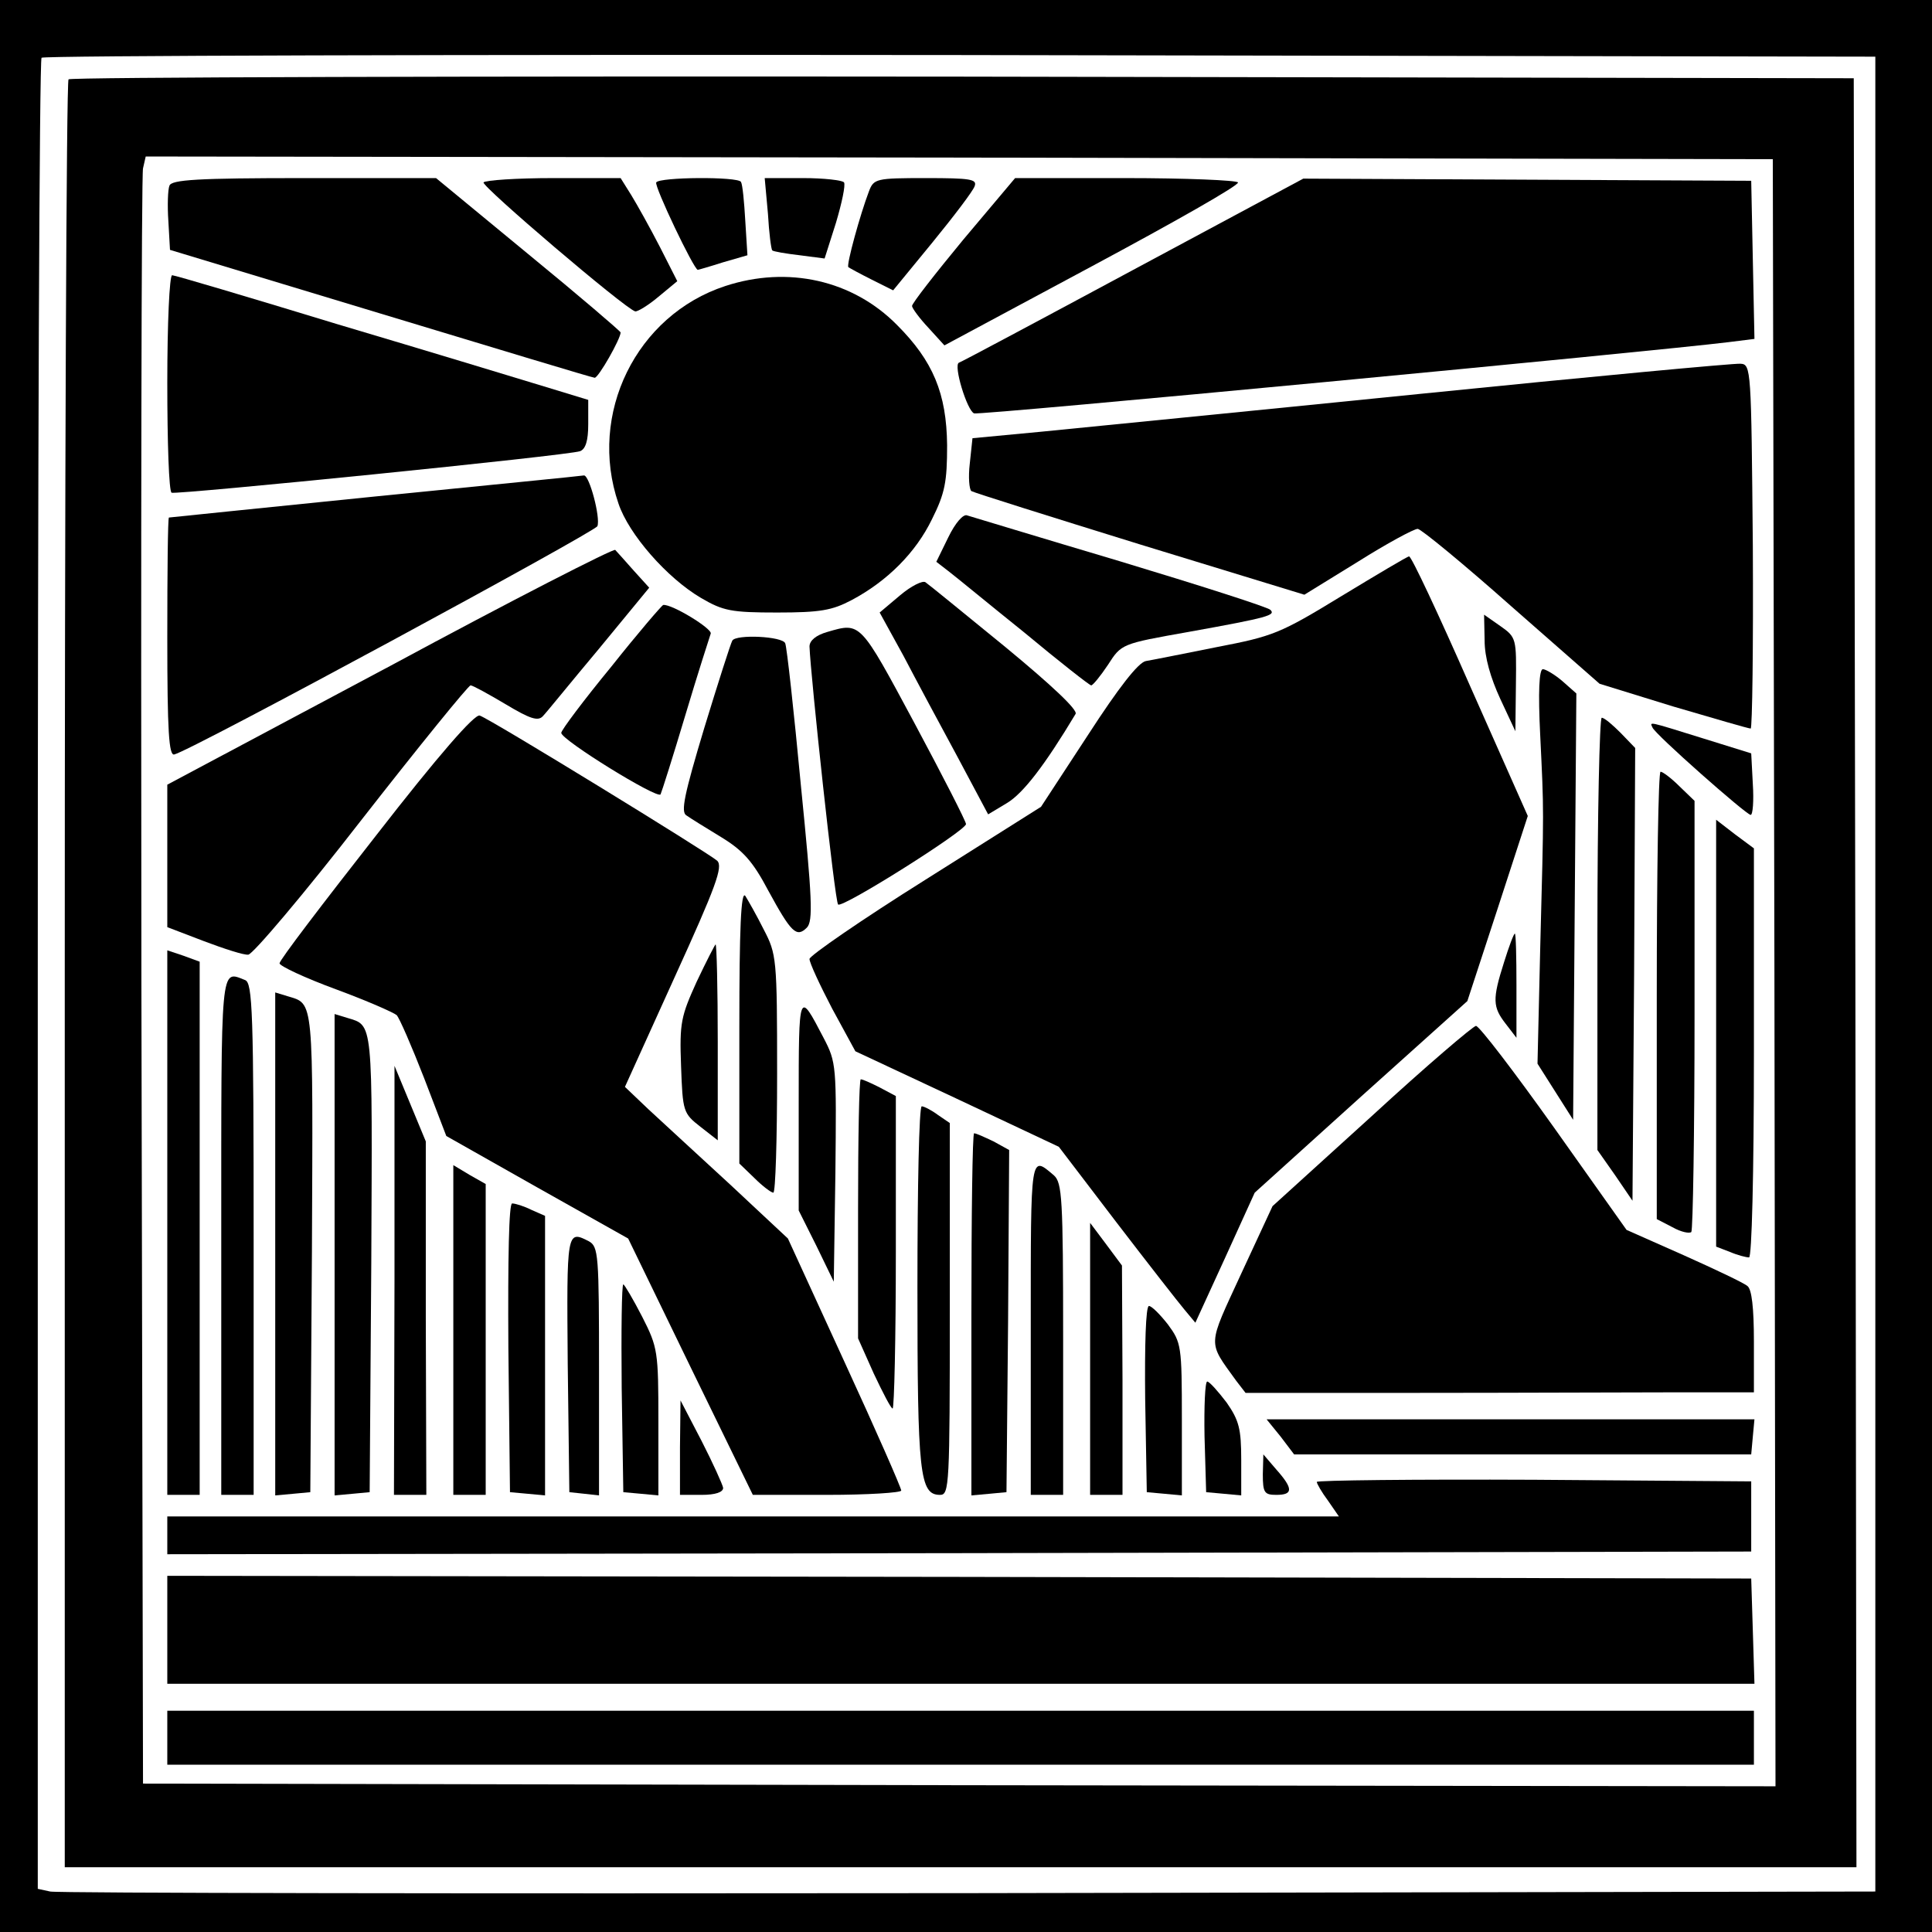 <?xml version="1.0" standalone="no"?>
<!DOCTYPE svg PUBLIC "-//W3C//DTD SVG 20010904//EN"
 "http://www.w3.org/TR/2001/REC-SVG-20010904/DTD/svg10.dtd">
<svg version="1.0" xmlns="http://www.w3.org/2000/svg"
 width="358pt" height="358pt" viewBox="0 0 358 358"
 preserveAspectRatio="xMidYMid meet">
<g transform="translate(0,358) scale(0.1,-0.1)"
fill="#000000" stroke="none">
<path d="M0 1790 l0 -1790 1790 0 1790 0 0 1790 0 1790 -1790 0 -1790 0 0
-1790z m3475 -15 l0 -1700 -1680 -3 c-924 -1 -1690 0 -1702 3 l-23 5 0 1694
c0 931 3 1696 7 1699 3 4 770 6 1702 5 l1696 -3 0 -1700z"/>
<path d="M127 3433 c-4 -3 -7 -750 -7 -1660 l0 -1653 1660 0 1660 0 -2 1658
-3 1657 -1651 3 c-908 1 -1654 -1 -1657 -5z m3161 -1656 l2 -1507 -1512 2
-1513 3 -3 1485 c-1 817 0 1495 3 1508 l5 22 1508 -2 1507 -3 3 -1508z"/>
<path d="M314 3236 c-3 -7 -4 -37 -2 -66 l3 -53 390 -118 c215 -65 393 -119
397 -119 7 0 48 72 48 84 0 2 -77 68 -171 145 l-171 141 -244 0 c-198 0 -246
-3 -250 -14z"/>
<path d="M896 3242 c-4 -7 261 -233 281 -239 4 -1 24 11 43 27 l35 29 -32 63
c-18 35 -42 78 -53 96 l-20 32 -124 0 c-69 0 -127 -4 -130 -8z"/>
<path d="M1216 3242 c-4 -7 70 -162 77 -162 1 0 22 6 47 14 l45 13 -4 64 c-2
35 -5 67 -8 72 -6 10 -151 9 -157 -1z"/>
<path d="M1423 3184 c2 -36 6 -66 8 -68 2 -2 25 -6 51 -9 l46 -6 21 66 c11 37
18 70 15 75 -3 4 -37 8 -76 8 l-71 0 6 -66z"/>
<path d="M1610 3225 c-16 -42 -42 -136 -38 -140 1 -1 21 -12 43 -23 l40 -20
73 89 c40 49 75 95 78 104 5 13 -8 15 -90 15 -93 0 -97 -1 -106 -25z"/>
<path d="M1785 3136 c-52 -63 -95 -118 -95 -123 0 -4 14 -23 30 -40 l30 -33
274 147 c151 81 273 150 270 155 -3 4 -97 8 -209 8 l-204 0 -96 -114z"/>
<path d="M2100 3080 c-173 -93 -319 -171 -323 -172 -11 -4 15 -89 28 -94 9 -4
1261 115 1398 132 l48 6 -3 146 -3 147 -415 2 -415 2 -315 -169z"/>
<path d="M310 2871 c0 -110 3 -202 8 -204 9 -4 736 69 757 77 10 4 15 19 15
50 l0 45 -82 25 c-46 14 -217 66 -382 115 -164 50 -302 91 -307 91 -5 0 -9
-90 -9 -199z"/>
<path d="M1344 3050 c-165 -54 -255 -237 -198 -403 19 -57 90 -138 153 -175
41 -24 56 -27 141 -27 80 0 102 4 138 23 66 35 119 88 149 150 24 48 28 69 28
137 -1 96 -26 156 -93 223 -82 83 -202 110 -318 72z"/>
<path d="M2630 2850 c-316 -32 -632 -63 -701 -70 l-127 -12 -5 -47 c-3 -25 -1
-48 3 -51 5 -3 145 -47 313 -99 l304 -93 99 61 c54 34 104 61 111 61 6 0 85
-65 174 -144 l163 -143 136 -42 c75 -22 140 -41 144 -41 3 0 5 152 4 338 -3
329 -3 337 -23 338 -11 1 -279 -24 -595 -56z"/>
<path d="M695 2660 c-209 -21 -381 -39 -382 -39 -2 -1 -3 -100 -3 -222 0 -175
3 -220 13 -217 31 7 779 412 784 423 6 16 -15 95 -25 94 -4 -1 -178 -18 -387
-39z"/>
<path d="M1757 2584 l-22 -45 22 -17 c12 -9 75 -61 141 -114 65 -54 121 -98
124 -98 3 0 17 17 31 38 25 39 25 39 149 61 150 27 162 31 152 41 -5 5 -130
45 -279 90 -148 44 -276 83 -283 85 -7 3 -22 -14 -35 -41z"/>
<path d="M723 2346 l-413 -220 0 -132 0 -132 68 -26 c37 -14 74 -26 82 -25 8
0 103 112 210 250 107 137 198 249 202 249 4 0 33 -16 65 -35 45 -27 60 -32
69 -22 6 6 52 63 104 125 l93 113 -29 32 c-16 18 -31 35 -34 38 -3 3 -191 -93
-417 -215z"/>
<path d="M2485 2475 c-113 -69 -126 -74 -230 -94 -60 -12 -120 -24 -132 -26
-14 -3 -50 -49 -107 -137 l-87 -133 -214 -135 c-118 -74 -215 -141 -215 -147
0 -7 19 -48 42 -92 l43 -79 188 -88 189 -89 106 -139 c59 -77 116 -150 127
-163 l20 -24 55 120 55 121 197 178 197 177 56 171 56 172 -107 241 c-58 132
-109 241 -113 240 -3 0 -60 -34 -126 -74z"/>
<path d="M1668 2477 l-38 -32 44 -80 c23 -44 68 -128 100 -187 l57 -107 35 21
c30 18 70 70 127 165 5 7 -44 53 -130 124 -76 62 -142 116 -148 120 -5 4 -27
-7 -47 -24z"/>
<path d="M1133 2345 c-51 -62 -93 -118 -93 -123 0 -13 178 -123 184 -114 2 4
23 70 46 147 23 77 45 145 47 151 3 9 -72 55 -88 53 -2 0 -46 -51 -96 -114z"/>
<path d="M2751 2393 c0 -31 11 -69 29 -108 l28 -60 1 87 c1 85 1 87 -29 108
l-30 21 1 -48z"/>
<path d="M1533 2409 c-21 -6 -33 -16 -33 -27 2 -54 47 -473 53 -478 7 -8 237
137 237 149 0 5 -43 89 -96 188 -101 188 -99 186 -161 168z"/>
<path d="M1357 2393 c-3 -5 -26 -77 -52 -162 -37 -123 -44 -156 -33 -162 7 -5
36 -23 64 -40 41 -25 59 -45 88 -100 42 -77 52 -87 71 -68 12 12 10 54 -11
264 -13 138 -26 256 -29 263 -5 13 -91 17 -98 5z"/>
<path d="M2854 2218 c7 -146 7 -128 0 -396 l-5 -213 33 -52 33 -52 3 395 3
395 -26 23 c-14 12 -31 22 -36 22 -7 0 -9 -42 -5 -122z"/>
<path d="M697 2032 c-98 -125 -179 -231 -179 -237 0 -5 47 -27 104 -48 57 -21
107 -43 113 -48 5 -5 28 -58 51 -117 l41 -107 168 -95 169 -95 115 -237 116
-238 138 0 c75 0 137 4 137 8 0 5 -47 112 -105 238 l-105 229 -107 100 c-60
55 -128 118 -152 140 l-43 41 92 203 c77 169 90 205 79 216 -17 15 -421 263
-440 269 -9 4 -77 -74 -192 -222z"/>
<path d="M2960 1849 l0 -400 33 -47 32 -47 3 419 2 420 -27 28 c-15 15 -30 28
-35 28 -4 0 -8 -180 -8 -401z"/>
<path d="M3062 2232 c4 -12 174 -162 182 -162 4 0 6 26 4 57 l-3 57 -90 28
c-103 32 -98 31 -93 20z"/>
<path d="M3070 1735 l0 -414 29 -15 c16 -9 31 -12 35 -9 3 4 6 185 6 403 l0
396 -28 27 c-15 15 -31 27 -35 27 -4 0 -7 -187 -7 -415z"/>
<path d="M3180 1665 l0 -395 26 -10 c14 -6 30 -10 35 -10 5 0 9 151 9 379 l0
379 -35 26 -35 27 0 -396z"/>
<path d="M1370 1679 l0 -255 28 -27 c15 -15 31 -27 35 -27 4 0 7 99 7 220 0
215 -1 222 -25 268 -13 26 -29 54 -34 62 -8 10 -11 -63 -11 -241z"/>
<path d="M2787 1797 c-22 -69 -21 -83 3 -114 l20 -26 0 97 c0 53 -1 96 -3 96
-2 0 -11 -24 -20 -53z"/>
<path d="M1291 1761 c-29 -64 -32 -76 -29 -156 3 -85 4 -88 36 -113 l32 -25 0
182 c0 99 -2 181 -4 181 -1 0 -17 -31 -35 -69z"/>
<path d="M310 1314 l0 -504 30 0 30 0 0 494 0 494 -30 11 -30 10 0 -505z"/>
<path d="M410 1290 l0 -480 30 0 30 0 0 474 c0 423 -2 475 -16 480 -46 18 -44
35 -44 -474z"/>
<path d="M510 1275 l0 -466 33 3 32 3 3 446 c2 474 4 458 -45 473 l-23 7 0
-466z"/>
<path d="M1480 1536 l0 -199 33 -66 32 -66 3 202 c2 199 2 204 -22 250 -46 88
-46 90 -46 -121z"/>
<path d="M620 1255 l0 -446 33 3 32 3 3 426 c2 453 4 438 -45 453 l-23 7 0
-446z"/>
<path d="M2542 1512 l-184 -167 -58 -125 c-63 -137 -63 -124 -9 -199 l17 -22
318 0 c176 0 388 1 472 1 l152 0 0 94 c0 63 -4 97 -12 103 -7 6 -60 31 -118
57 l-106 47 -134 189 c-74 104 -139 189 -145 189 -5 0 -93 -75 -193 -167z"/>
<path d="M731 1208 l-1 -398 30 0 30 0 -1 328 0 327 -29 70 -29 70 0 -397z"/>
<path d="M1590 1340 l0 -240 29 -65 c17 -36 32 -65 35 -65 3 0 6 130 6 290 l0
289 -30 16 c-16 8 -31 15 -35 15 -3 0 -5 -108 -5 -240z"/>
<path d="M1700 1195 c0 -347 4 -385 42 -385 17 0 18 17 18 344 l0 345 -22 15
c-12 9 -26 16 -30 16 -5 0 -8 -151 -8 -335z"/>
<path d="M1800 1144 l0 -335 33 3 32 3 3 317 2 317 -29 16 c-17 8 -32 15 -36
15 -3 0 -5 -151 -5 -336z"/>
<path d="M1910 1121 l0 -311 30 0 30 0 0 288 c0 263 -2 290 -17 304 -44 37
-43 45 -43 -281z"/>
<path d="M840 1116 l0 -306 30 0 30 0 0 288 0 288 -30 17 -30 18 0 -305z"/>
<path d="M942 1083 l3 -268 33 -3 32 -3 0 259 0 259 -25 11 c-14 7 -30 12 -36
12 -6 0 -8 -100 -7 -267z"/>
<path d="M2020 1062 l0 -252 30 0 30 0 0 213 -1 212 -29 39 -30 40 0 -252z"/>
<path d="M1052 1053 l3 -238 28 -3 27 -3 0 230 c0 217 -1 231 -19 241 -41 21
-41 19 -39 -227z"/>
<path d="M1152 1008 l3 -193 33 -3 32 -3 0 136 c0 131 -1 138 -30 195 -17 33
-33 60 -35 60 -3 0 -4 -87 -3 -192z"/>
<path d="M2122 988 l3 -173 33 -3 32 -3 0 141 c0 137 -1 142 -26 176 -15 19
-30 34 -35 34 -6 0 -8 -74 -7 -172z"/>
<path d="M2232 918 l3 -103 33 -3 32 -3 0 66 c0 57 -4 73 -27 106 -16 21 -32
39 -36 39 -4 0 -6 -46 -5 -102z"/>
<path d="M1260 898 l0 -88 40 0 c26 0 40 5 40 13 -1 6 -19 46 -40 87 l-39 75
-1 -87z"/>
<path d="M2373 918 l25 -33 423 0 424 0 3 33 3 32 -452 0 -452 0 26 -32z"/>
<path d="M2340 848 c0 -34 3 -38 25 -38 31 0 32 11 0 47 l-24 28 -1 -37z"/>
<path d="M2440 834 c0 -3 9 -19 21 -35 l20 -29 -1085 0 -1086 0 0 -35 0 -35
1468 2 1467 3 0 65 0 65 -402 3 c-222 1 -403 -1 -403 -4z"/>
<path d="M310 560 l0 -100 1470 0 1471 0 -3 98 -3 97 -1467 3 -1468 2 0 -100z"/>
<path d="M310 360 l0 -50 1470 0 1470 0 0 50 0 50 -1470 0 -1470 0 0 -50z"/>
</g>
</svg>
